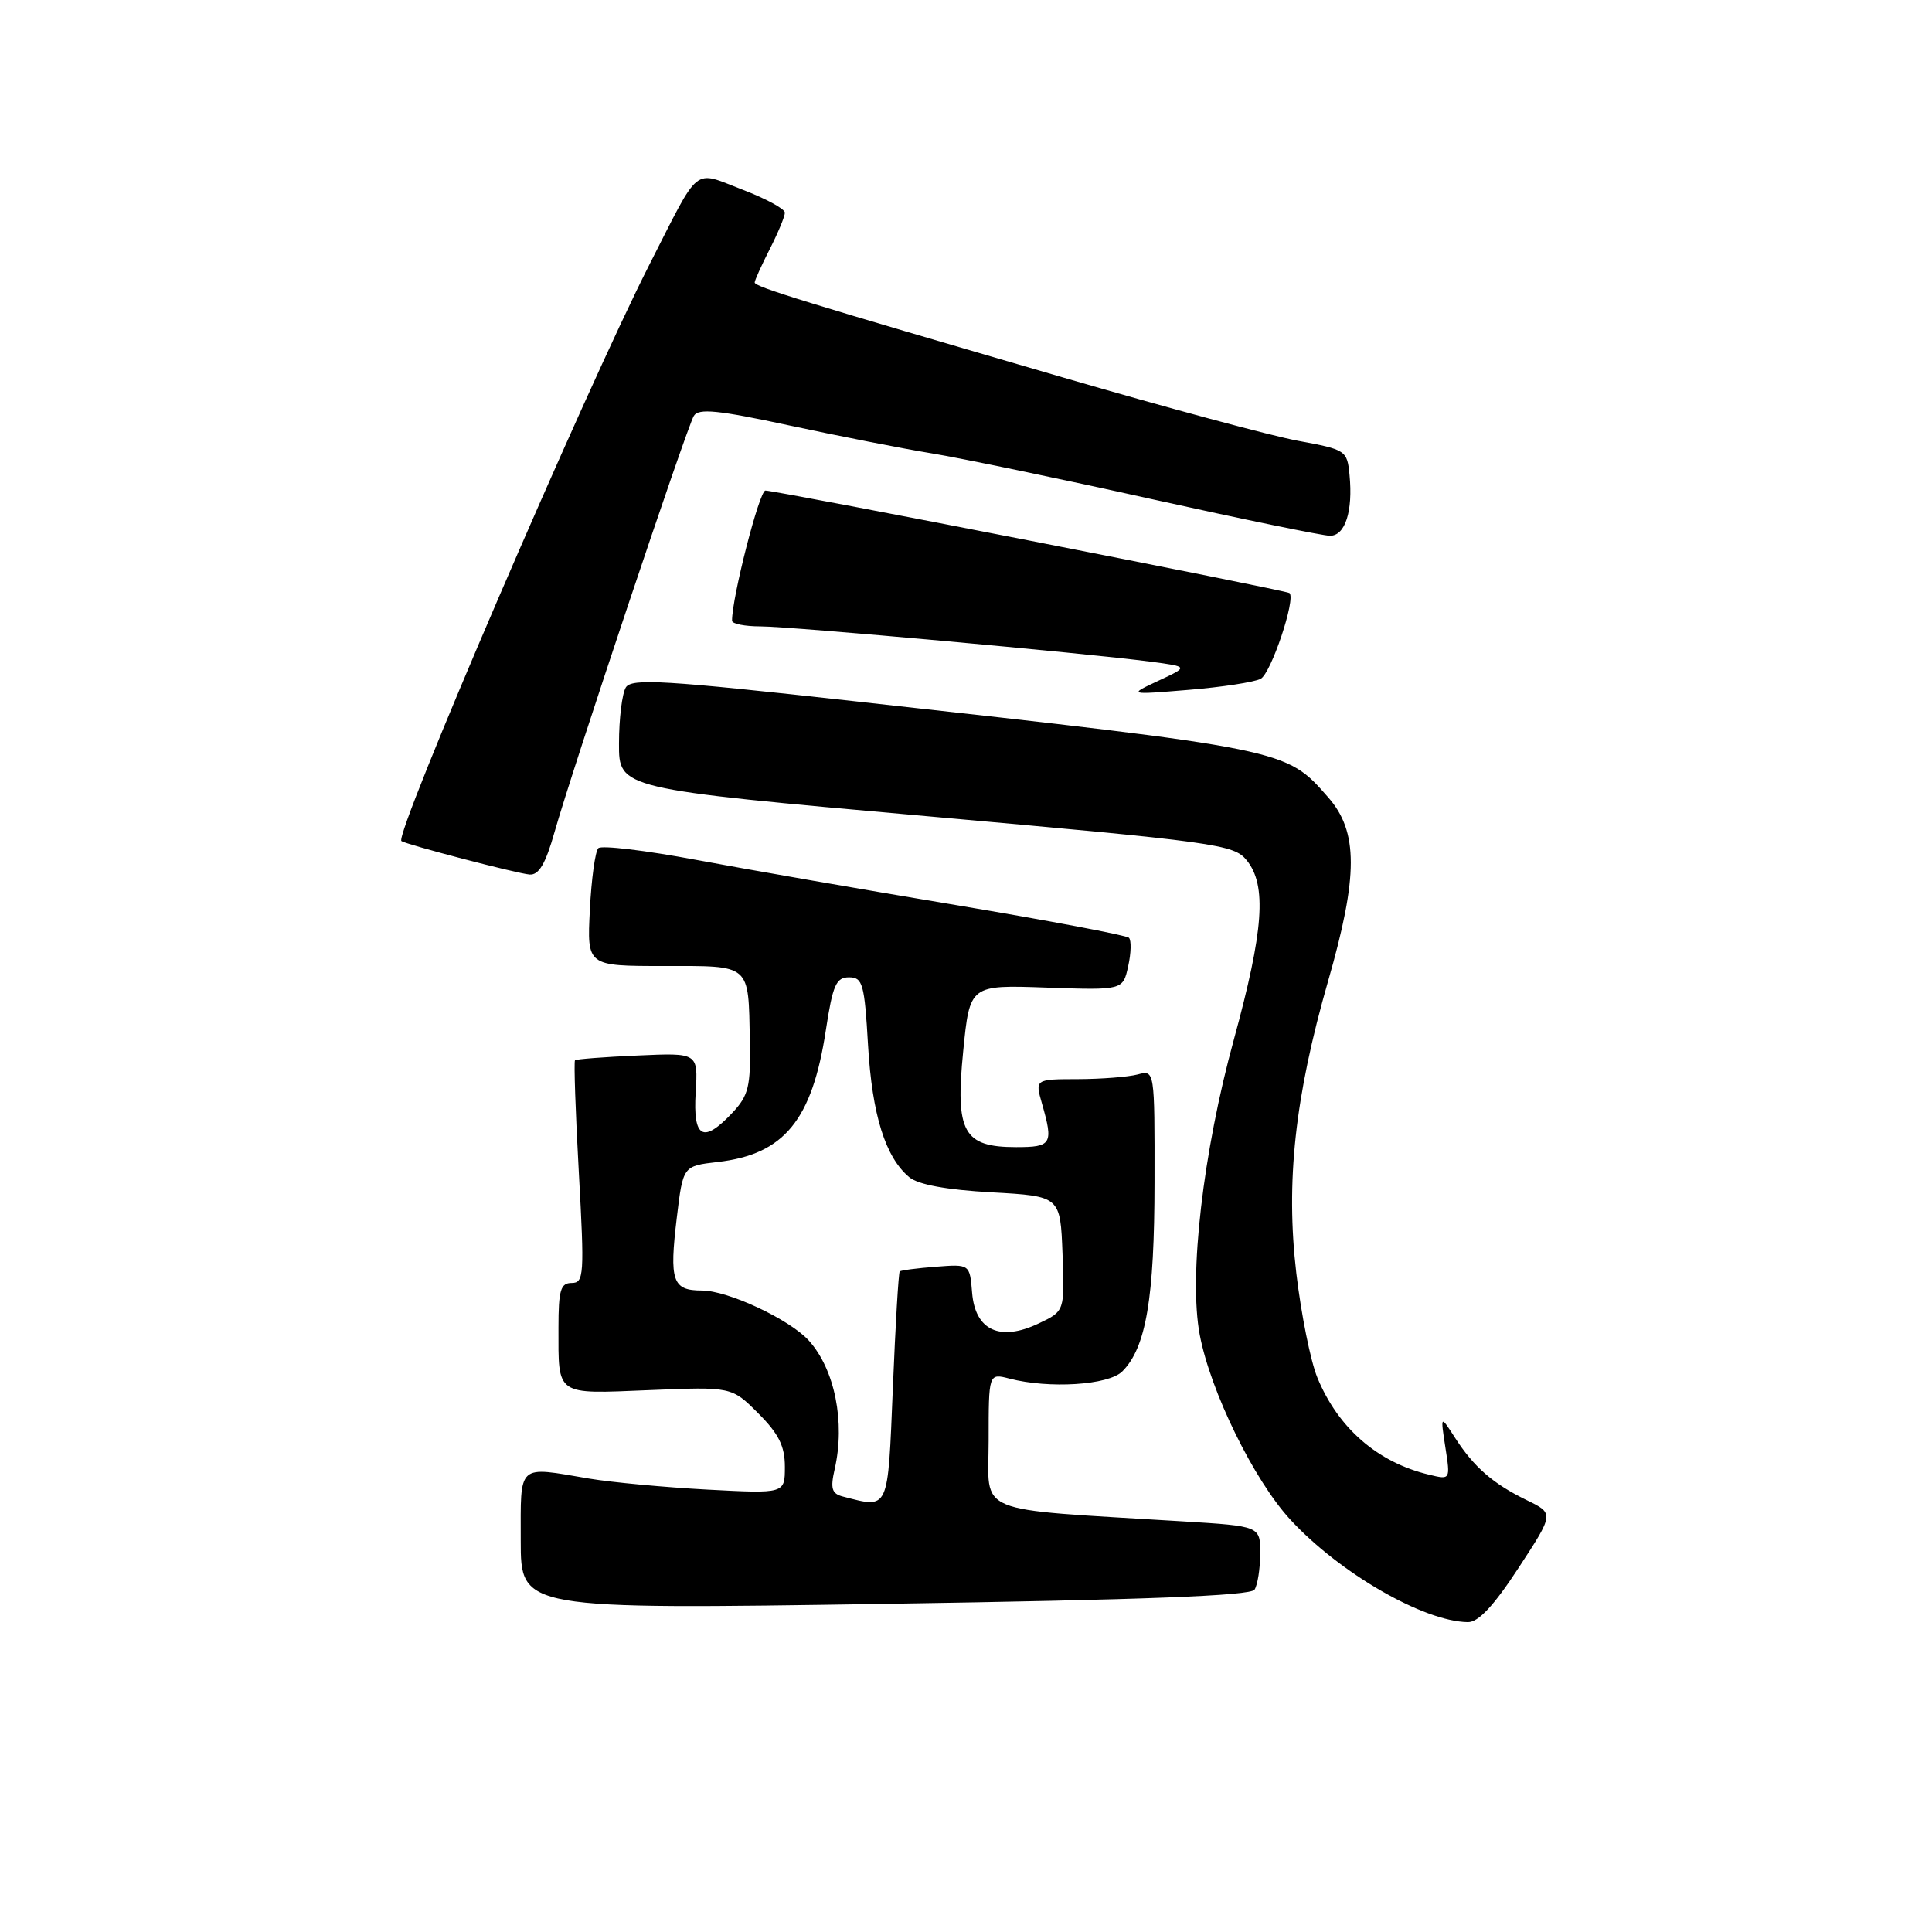 <?xml version="1.0" encoding="UTF-8" standalone="no"?>
<!DOCTYPE svg PUBLIC "-//W3C//DTD SVG 1.1//EN" "http://www.w3.org/Graphics/SVG/1.1/DTD/svg11.dtd" >
<svg xmlns="http://www.w3.org/2000/svg" xmlns:xlink="http://www.w3.org/1999/xlink" version="1.1" viewBox="0 0 256 256">
 <g >
 <path fill="currentColor"
d=" M 201.21 207.76 C 205.93 200.54 205.93 200.54 202.30 198.78 C 197.83 196.60 195.29 194.39 192.79 190.50 C 190.86 187.50 190.86 187.50 191.52 191.79 C 192.19 196.09 192.19 196.09 189.35 195.40 C 182.53 193.77 177.31 189.23 174.56 182.55 C 173.66 180.37 172.41 174.15 171.77 168.72 C 170.35 156.60 171.58 145.32 175.98 130.00 C 179.99 116.06 179.99 110.20 175.99 105.65 C 170.35 99.22 170.80 99.31 113.17 92.91 C 88.09 90.13 83.70 89.86 82.93 91.08 C 82.44 91.86 82.02 95.20 82.02 98.51 C 82.00 104.52 82.00 104.52 122.70 108.14 C 161.35 111.59 163.49 111.88 165.20 114.00 C 167.88 117.31 167.45 123.29 163.50 137.72 C 159.40 152.65 157.50 169.10 158.97 176.86 C 160.40 184.39 166.15 196.12 170.97 201.35 C 177.49 208.43 188.63 214.86 194.50 214.94 C 195.89 214.96 197.93 212.78 201.21 207.76 Z  M 166.23 210.64 C 166.64 210.01 166.98 207.86 166.98 205.86 C 167.00 202.22 167.00 202.22 156.75 201.59 C 128.54 199.85 131.00 200.88 131.00 190.88 C 131.00 181.96 131.00 181.96 133.75 182.67 C 139.02 184.04 146.89 183.54 148.71 181.72 C 151.86 178.57 152.97 172.05 152.98 156.63 C 153.00 141.77 153.00 141.77 150.75 142.37 C 149.51 142.70 145.94 142.98 142.82 142.99 C 137.14 143.00 137.14 143.00 138.07 146.24 C 139.60 151.59 139.36 152.00 134.65 152.00 C 127.65 152.00 126.56 150.03 127.63 139.28 C 128.50 130.50 128.50 130.50 138.65 130.86 C 148.79 131.21 148.79 131.21 149.49 128.03 C 149.88 126.29 149.92 124.59 149.59 124.26 C 149.26 123.93 138.98 121.99 126.75 119.94 C 114.51 117.90 98.99 115.20 92.26 113.94 C 85.53 112.68 79.69 111.98 79.28 112.39 C 78.87 112.80 78.36 116.48 78.16 120.57 C 77.78 128.00 77.78 128.00 87.92 128.00 C 99.62 128.00 99.15 127.60 99.36 137.92 C 99.48 143.95 99.19 145.15 97.08 147.41 C 93.17 151.58 91.81 150.84 92.18 144.75 C 92.50 139.50 92.50 139.50 84.50 139.86 C 80.10 140.05 76.36 140.34 76.19 140.49 C 76.03 140.65 76.25 147.35 76.70 155.39 C 77.45 168.95 77.38 170.00 75.75 170.00 C 74.28 170.00 74.00 170.95 74.00 175.92 C 74.00 185.04 73.52 184.71 86.01 184.20 C 96.95 183.75 96.95 183.75 100.47 187.27 C 103.19 189.99 104.00 191.62 104.00 194.36 C 104.00 197.92 104.00 197.92 93.75 197.38 C 88.11 197.08 81.05 196.42 78.07 195.92 C 68.45 194.29 69.00 193.80 69.00 204.13 C 69.00 213.26 69.00 213.26 117.25 212.52 C 151.54 211.99 165.71 211.45 166.23 210.64 Z  M 73.48 110.25 C 75.84 101.92 91.00 56.63 91.94 55.10 C 92.57 54.08 95.14 54.34 104.62 56.38 C 111.15 57.78 119.65 59.45 123.50 60.08 C 127.35 60.71 140.40 63.42 152.50 66.11 C 164.60 68.79 175.28 70.99 176.23 70.99 C 178.24 71.00 179.29 67.75 178.82 62.94 C 178.51 59.68 178.35 59.58 172.00 58.41 C 168.43 57.75 154.47 53.99 141.00 50.06 C 106.42 39.98 100.00 38.00 100.00 37.43 C 100.00 37.15 100.90 35.16 102.00 33.00 C 103.10 30.84 104.00 28.67 104.00 28.18 C 104.00 27.68 101.45 26.30 98.33 25.11 C 91.75 22.59 92.85 21.70 86.08 35.00 C 77.49 51.89 52.18 110.69 53.19 111.44 C 53.82 111.91 68.55 115.76 70.18 115.88 C 71.40 115.97 72.30 114.44 73.48 110.25 Z  M 167.04 89.95 C 168.42 89.24 171.74 79.33 170.86 78.58 C 170.43 78.21 102.86 65.00 101.42 65.00 C 100.62 65.00 96.98 79.19 97.00 82.25 C 97.00 82.66 98.70 83.00 100.79 83.00 C 104.72 83.00 143.75 86.53 152.50 87.68 C 157.50 88.34 157.50 88.34 153.50 90.20 C 149.50 92.07 149.50 92.07 157.50 91.41 C 161.90 91.05 166.19 90.39 167.04 89.95 Z  M 111.69 198.30 C 110.21 197.92 110.01 197.24 110.60 194.66 C 112.02 188.45 110.61 181.44 107.18 177.64 C 104.64 174.83 96.46 171.00 93.00 171.00 C 89.10 171.00 88.67 169.74 89.68 161.34 C 90.50 154.50 90.50 154.50 95.09 153.97 C 103.90 152.96 107.61 148.45 109.43 136.50 C 110.34 130.52 110.79 129.50 112.50 129.50 C 114.31 129.50 114.55 130.34 115.02 138.50 C 115.56 147.73 117.32 153.36 120.49 155.99 C 121.67 156.97 125.43 157.66 131.40 157.99 C 140.50 158.50 140.50 158.50 140.79 166.12 C 141.08 173.73 141.08 173.73 137.62 175.37 C 132.50 177.80 129.22 176.29 128.81 171.30 C 128.50 167.50 128.50 167.50 124.00 167.85 C 121.53 168.04 119.37 168.32 119.22 168.47 C 119.06 168.62 118.65 175.54 118.31 183.87 C 117.63 200.36 117.85 199.89 111.69 198.30 Z "/>
</g>
</svg>